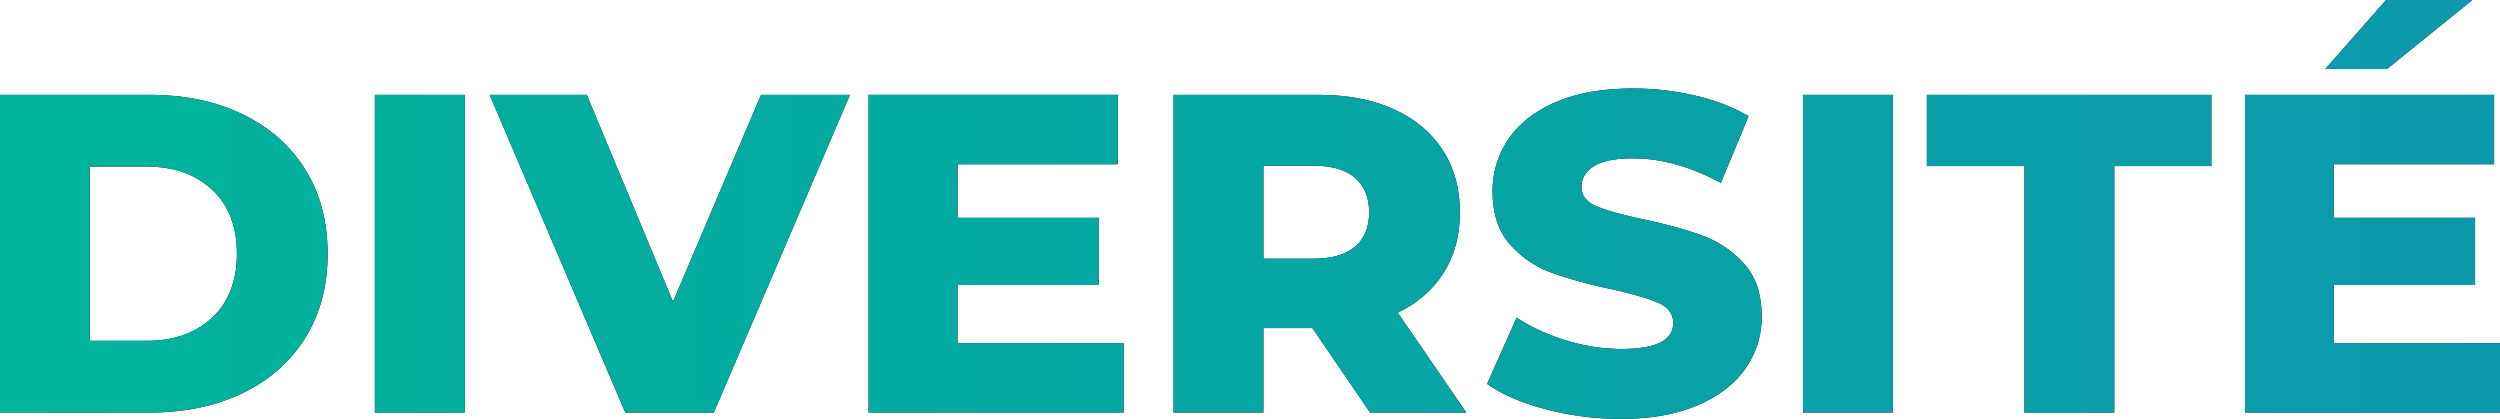 <svg id="Layer_1" data-name="Layer 1" xmlns="http://www.w3.org/2000/svg" xmlns:xlink="http://www.w3.org/1999/xlink" viewBox="0 0 1919.7 321.64"><defs><style>.cls-1{fill:url(#linear-gradient);}</style><linearGradient id="linear-gradient" x1="-0.92" y1="416.44" x2="1918.78" y2="416.44" gradientUnits="userSpaceOnUse"><stop offset="0" stop-color="#00b49c"/><stop offset="1" stop-color="#0c99ab"/></linearGradient></defs><title>Untitled-1</title><path d="M-.92,328.45H114.43q40.06,0,71.09,15T233.6,386q17.07,27.53,17.08,64.46T233.6,514.88q-17.07,27.54-48.08,42.51t-71.09,15H-.92ZM111.64,517.32q31.37,0,50.35-17.77t19-49.14q0-31.37-19-49.13t-50.35-17.77H68.08V517.32Z" transform="translate(0.92 -255.62)"/><path d="M286.92,328.45h69V572.38h-69Z" transform="translate(0.92 -255.62)"/><path d="M651.76,328.45,547.22,572.38h-68L375.08,328.45h74.57l66.21,158.9,67.6-158.9Z" transform="translate(0.92 -255.62)"/><path d="M861.89,519.06v53.32H666.05V328.45H857.36v53.31h-123v41.12H842.72v51.58H734.35v44.6Z" transform="translate(0.92 -255.62)"/><path d="M1006.85,507.56H969.22v64.82h-69V328.45h111.51q33.11,0,57.5,11t37.63,31.37q13.25,20.38,13.24,47.91,0,26.49-12.37,46.18t-35.37,30.83L1125,572.38h-73.87Zm32.76-115.34q-10.81-9.41-32.06-9.41H969.22v71.44h38.33q21.24,0,32.06-9.24t10.8-26.31Q1050.41,401.63,1039.61,392.22Z" transform="translate(0.92 -255.62)"/><path d="M1186.31,569.94q-27.88-7.32-45.3-19.52l22.65-50.87a146.54,146.54,0,0,0,38,17.42,144.41,144.41,0,0,0,42.52,6.62q39.72,0,39.72-19.86,0-10.46-11.32-15.51t-36.42-10.63q-27.53-5.91-46-12.71a77.54,77.54,0,0,1-31.71-21.78q-13.25-15-13.24-40.43a70,70,0,0,1,12.2-40.25q12.19-17.94,36.41-28.4t59.42-10.45a209.65,209.65,0,0,1,47.39,5.4q23.34,5.41,41.12,15.86l-21.26,51.22q-34.85-18.81-67.6-18.82-20.56,0-30,6.1t-9.41,15.86q0,9.75,11.15,14.63t35.89,10.11q27.88,5.93,46.18,12.72a79.84,79.84,0,0,1,31.71,21.6q13.41,14.82,13.41,40.25a68.62,68.62,0,0,1-12.19,39.73q-12.21,17.78-36.59,28.4t-59.24,10.63A225.42,225.42,0,0,1,1186.31,569.94Z" transform="translate(0.92 -255.62)"/><path d="M1383.54,328.45h69V572.38h-69Z" transform="translate(0.92 -255.62)"/><path d="M1553.59,383.16h-74.92V328.45h218.49v54.71h-74.57V572.38h-69Z" transform="translate(0.92 -255.62)"/><path d="M1918.78,519.06v53.32H1722.94V328.45h191.31v53.31h-123v41.12h108.38v51.58H1791.24v44.6Zm-87.46-263.44h66.21l-65.52,53h-47.39Z" transform="translate(0.92 -255.62)"/><path class="cls-1" d="M-.92,328.45H114.43q40.06,0,71.09,15T233.6,386q17.07,27.53,17.08,64.46T233.6,514.88q-17.07,27.54-48.08,42.51t-71.09,15H-.92ZM111.64,517.32q31.37,0,50.35-17.77t19-49.14q0-31.37-19-49.13t-50.35-17.77H68.08V517.32Z" transform="translate(0.92 -255.62)"/><path class="cls-1" d="M286.92,328.45h69V572.38h-69Z" transform="translate(0.92 -255.62)"/><path class="cls-1" d="M651.76,328.45,547.22,572.38h-68L375.08,328.45h74.57l66.21,158.9,67.6-158.9Z" transform="translate(0.92 -255.62)"/><path class="cls-1" d="M861.89,519.06v53.32H666.05V328.45H857.36v53.31h-123v41.12H842.72v51.58H734.35v44.6Z" transform="translate(0.92 -255.62)"/><path class="cls-1" d="M1006.85,507.56H969.22v64.82h-69V328.45h111.51q33.11,0,57.5,11t37.63,31.37q13.25,20.38,13.24,47.91,0,26.49-12.37,46.18t-35.37,30.83L1125,572.38h-73.87Zm32.76-115.34q-10.81-9.41-32.06-9.41H969.22v71.44h38.33q21.24,0,32.06-9.24t10.8-26.31Q1050.41,401.63,1039.61,392.22Z" transform="translate(0.92 -255.62)"/><path class="cls-1" d="M1186.31,569.94q-27.88-7.32-45.3-19.52l22.65-50.87a146.54,146.54,0,0,0,38,17.42,144.41,144.41,0,0,0,42.52,6.62q39.72,0,39.72-19.86,0-10.46-11.32-15.51t-36.42-10.63q-27.53-5.91-46-12.71a77.54,77.54,0,0,1-31.71-21.78q-13.25-15-13.24-40.43a70,70,0,0,1,12.2-40.25q12.19-17.94,36.41-28.4t59.42-10.45a209.65,209.65,0,0,1,47.39,5.4q23.34,5.41,41.12,15.86l-21.26,51.22q-34.85-18.81-67.6-18.82-20.56,0-30,6.1t-9.41,15.86q0,9.75,11.15,14.63t35.89,10.11q27.88,5.93,46.18,12.72a79.84,79.84,0,0,1,31.71,21.6q13.41,14.82,13.41,40.25a68.62,68.62,0,0,1-12.19,39.73q-12.21,17.78-36.59,28.4t-59.24,10.63A225.42,225.42,0,0,1,1186.31,569.94Z" transform="translate(0.92 -255.62)"/><path class="cls-1" d="M1383.54,328.45h69V572.38h-69Z" transform="translate(0.92 -255.62)"/><path class="cls-1" d="M1553.59,383.16h-74.92V328.45h218.49v54.71h-74.57V572.38h-69Z" transform="translate(0.92 -255.62)"/><path class="cls-1" d="M1918.78,519.06v53.32H1722.94V328.45h191.31v53.31h-123v41.12h108.38v51.58H1791.24v44.6Zm-87.46-263.44h66.21l-65.52,53h-47.39Z" transform="translate(0.92 -255.62)"/></svg>